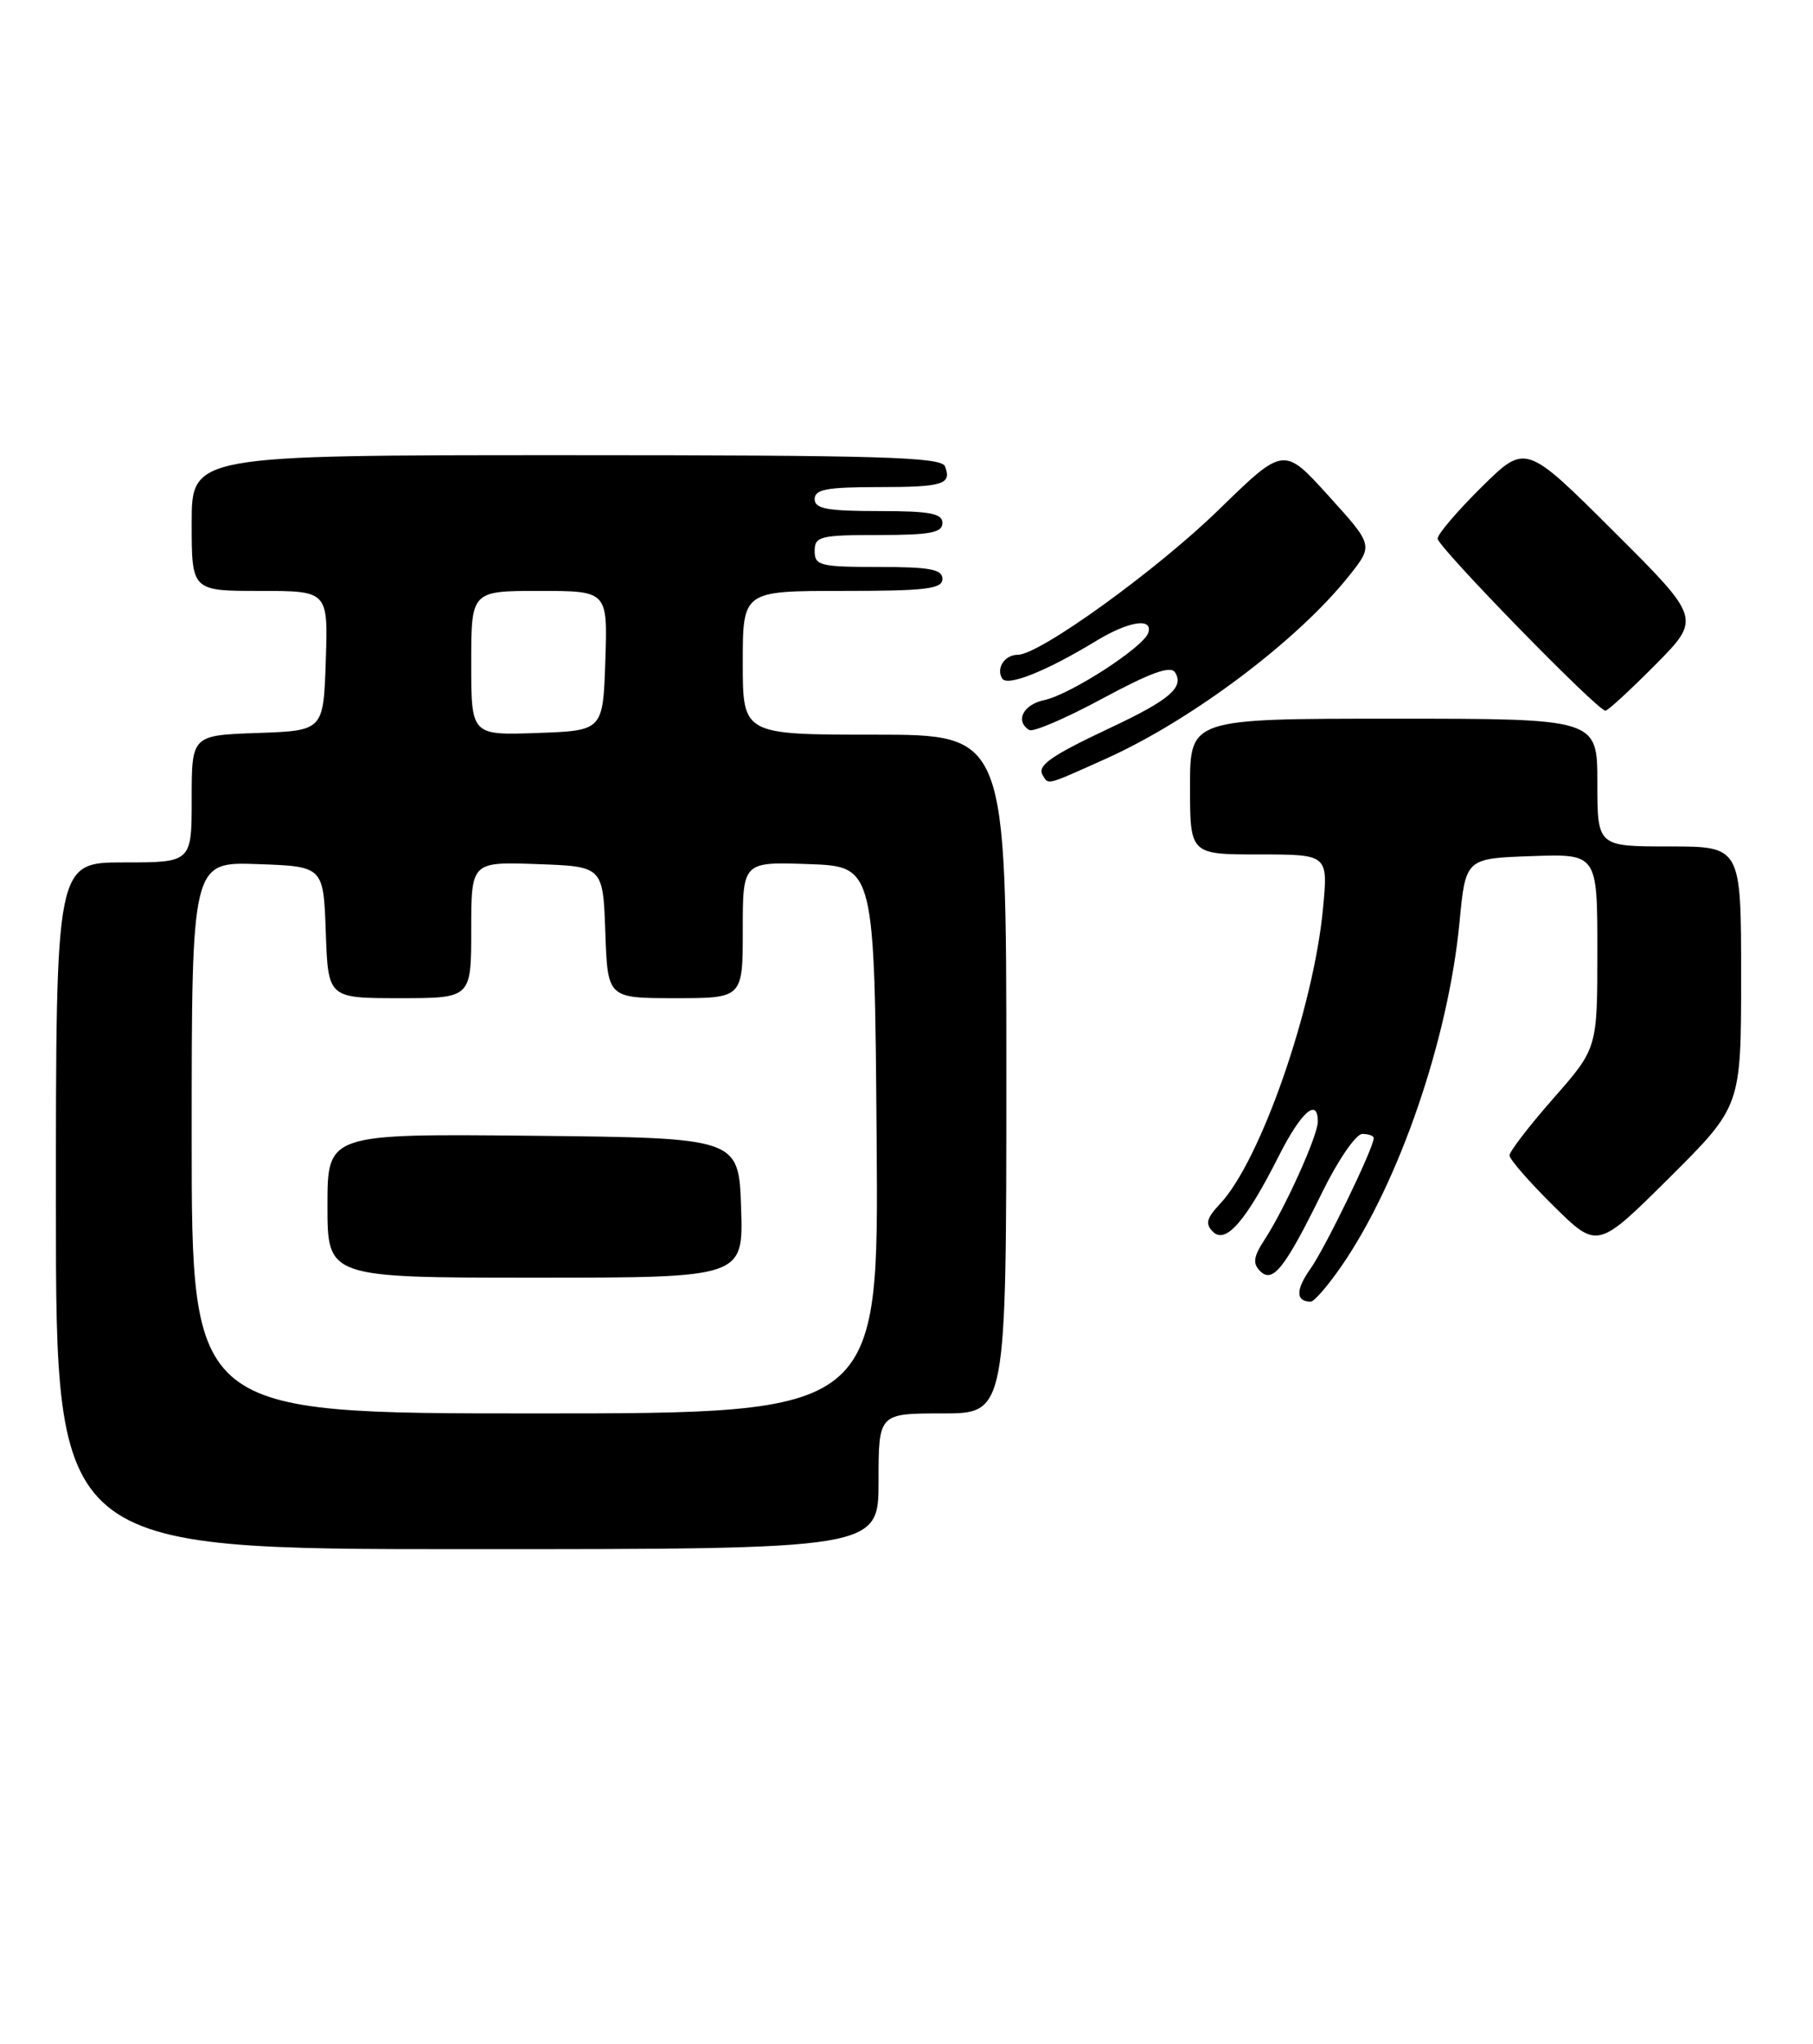 <?xml version="1.0" encoding="UTF-8" standalone="no"?>
<!DOCTYPE svg PUBLIC "-//W3C//DTD SVG 1.1//EN" "http://www.w3.org/Graphics/SVG/1.1/DTD/svg11.dtd" >
<svg xmlns="http://www.w3.org/2000/svg" xmlns:xlink="http://www.w3.org/1999/xlink" version="1.1" viewBox="0 0 227 256">
 <g >
 <path fill="currentColor"
d=" M 110.00 185.50 C 110.00 177.00 110.00 177.00 118.00 177.00 C 126.00 177.00 126.00 177.00 126.00 134.50 C 126.00 92.00 126.00 92.00 109.50 92.00 C 93.00 92.00 93.00 92.00 93.00 83.00 C 93.00 74.00 93.00 74.00 105.50 74.00 C 115.94 74.00 118.00 73.75 118.00 72.50 C 118.00 71.29 116.44 71.00 110.00 71.00 C 102.67 71.00 102.00 70.83 102.00 69.00 C 102.00 67.17 102.67 67.00 110.00 67.00 C 116.44 67.00 118.00 66.71 118.00 65.50 C 118.00 64.29 116.44 64.00 110.00 64.00 C 103.56 64.00 102.00 63.71 102.00 62.50 C 102.00 61.29 103.54 61.00 109.83 61.00 C 118.10 61.00 119.19 60.67 118.32 58.40 C 117.87 57.23 110.20 57.00 70.89 57.00 C 24.00 57.00 24.00 57.00 24.00 65.50 C 24.00 74.00 24.00 74.00 32.54 74.00 C 41.08 74.00 41.08 74.00 40.79 82.75 C 40.50 91.50 40.50 91.50 32.25 91.79 C 24.00 92.08 24.00 92.08 24.00 100.04 C 24.00 108.00 24.00 108.00 15.50 108.00 C 7.00 108.00 7.00 108.00 7.00 151.00 C 7.00 194.00 7.00 194.00 58.50 194.00 C 110.00 194.00 110.00 194.00 110.00 185.50 Z  M 168.01 158.48 C 175.20 148.03 181.35 130.08 182.74 115.50 C 183.50 107.50 183.50 107.50 191.75 107.21 C 200.00 106.92 200.00 106.92 200.00 119.10 C 200.00 131.28 200.00 131.28 194.50 137.54 C 191.47 140.99 189.00 144.20 189.00 144.69 C 189.00 145.17 191.48 148.02 194.51 151.01 C 200.01 156.44 200.01 156.44 209.01 147.49 C 218.00 138.54 218.00 138.54 218.00 122.27 C 218.00 106.00 218.00 106.00 209.00 106.00 C 200.00 106.00 200.00 106.00 200.00 98.00 C 200.00 90.00 200.00 90.00 174.50 90.00 C 149.00 90.00 149.00 90.00 149.00 98.50 C 149.00 107.00 149.00 107.00 157.64 107.00 C 166.29 107.00 166.29 107.00 165.65 113.75 C 164.49 126.22 157.82 145.37 152.77 150.74 C 151.05 152.57 150.88 153.27 151.88 154.26 C 153.48 155.83 156.00 152.92 160.12 144.75 C 162.92 139.22 165.00 137.39 165.00 140.47 C 165.00 142.20 160.89 151.32 158.34 155.23 C 156.94 157.37 156.82 158.22 157.78 159.18 C 159.36 160.76 160.88 158.83 165.58 149.25 C 167.54 145.26 169.78 142.00 170.57 142.00 C 171.36 142.00 172.00 142.23 172.00 142.52 C 172.00 143.75 165.93 156.28 164.08 158.88 C 162.21 161.52 162.22 163.00 164.12 163.00 C 164.55 163.00 166.30 160.97 168.01 158.48 Z  M 138.43 95.03 C 149.20 90.20 162.54 80.16 168.95 72.06 C 171.95 68.28 171.95 68.28 166.34 62.09 C 160.74 55.90 160.74 55.90 152.62 63.81 C 144.82 71.42 130.16 82.00 127.43 82.00 C 125.79 82.00 124.69 83.68 125.48 84.97 C 126.12 86.01 131.00 84.06 137.23 80.27 C 141.33 77.78 144.39 77.30 143.77 79.25 C 143.19 81.04 134.00 86.99 130.75 87.67 C 128.11 88.23 127.06 90.30 128.87 91.42 C 129.35 91.71 133.48 89.94 138.05 87.47 C 144.10 84.21 146.58 83.32 147.13 84.21 C 148.28 86.07 146.44 87.65 139.15 91.08 C 131.51 94.68 129.80 95.87 130.57 97.11 C 131.30 98.30 130.93 98.40 138.43 95.03 Z  M 207.28 83.23 C 212.99 77.45 212.99 77.45 202.00 66.50 C 191.02 55.55 191.02 55.55 185.51 60.99 C 182.48 63.98 180.00 66.89 180.00 67.45 C 180.00 68.48 200.01 89.00 201.01 89.00 C 201.32 89.00 204.13 86.40 207.28 83.23 Z  M 24.00 142.46 C 24.00 107.92 24.00 107.92 32.25 108.21 C 40.50 108.50 40.50 108.50 40.79 116.75 C 41.08 125.00 41.08 125.00 50.04 125.00 C 59.00 125.00 59.00 125.00 59.00 116.46 C 59.00 107.92 59.00 107.92 67.25 108.21 C 75.50 108.50 75.50 108.50 75.79 116.75 C 76.08 125.00 76.08 125.00 84.54 125.00 C 93.00 125.00 93.00 125.00 93.00 116.46 C 93.00 107.92 93.00 107.92 101.25 108.21 C 109.50 108.50 109.50 108.50 109.76 142.75 C 110.03 177.00 110.03 177.00 67.01 177.00 C 24.00 177.00 24.00 177.00 24.00 142.46 Z  M 92.79 151.25 C 92.50 142.50 92.50 142.50 66.75 142.23 C 41.00 141.97 41.00 141.97 41.00 150.98 C 41.00 160.00 41.00 160.00 67.04 160.00 C 93.08 160.00 93.08 160.00 92.79 151.25 Z  M 59.00 83.04 C 59.00 74.00 59.00 74.00 67.54 74.00 C 76.08 74.00 76.08 74.00 75.79 82.75 C 75.50 91.50 75.50 91.50 67.25 91.79 C 59.00 92.08 59.00 92.08 59.00 83.04 Z "/>
</g>
</svg>